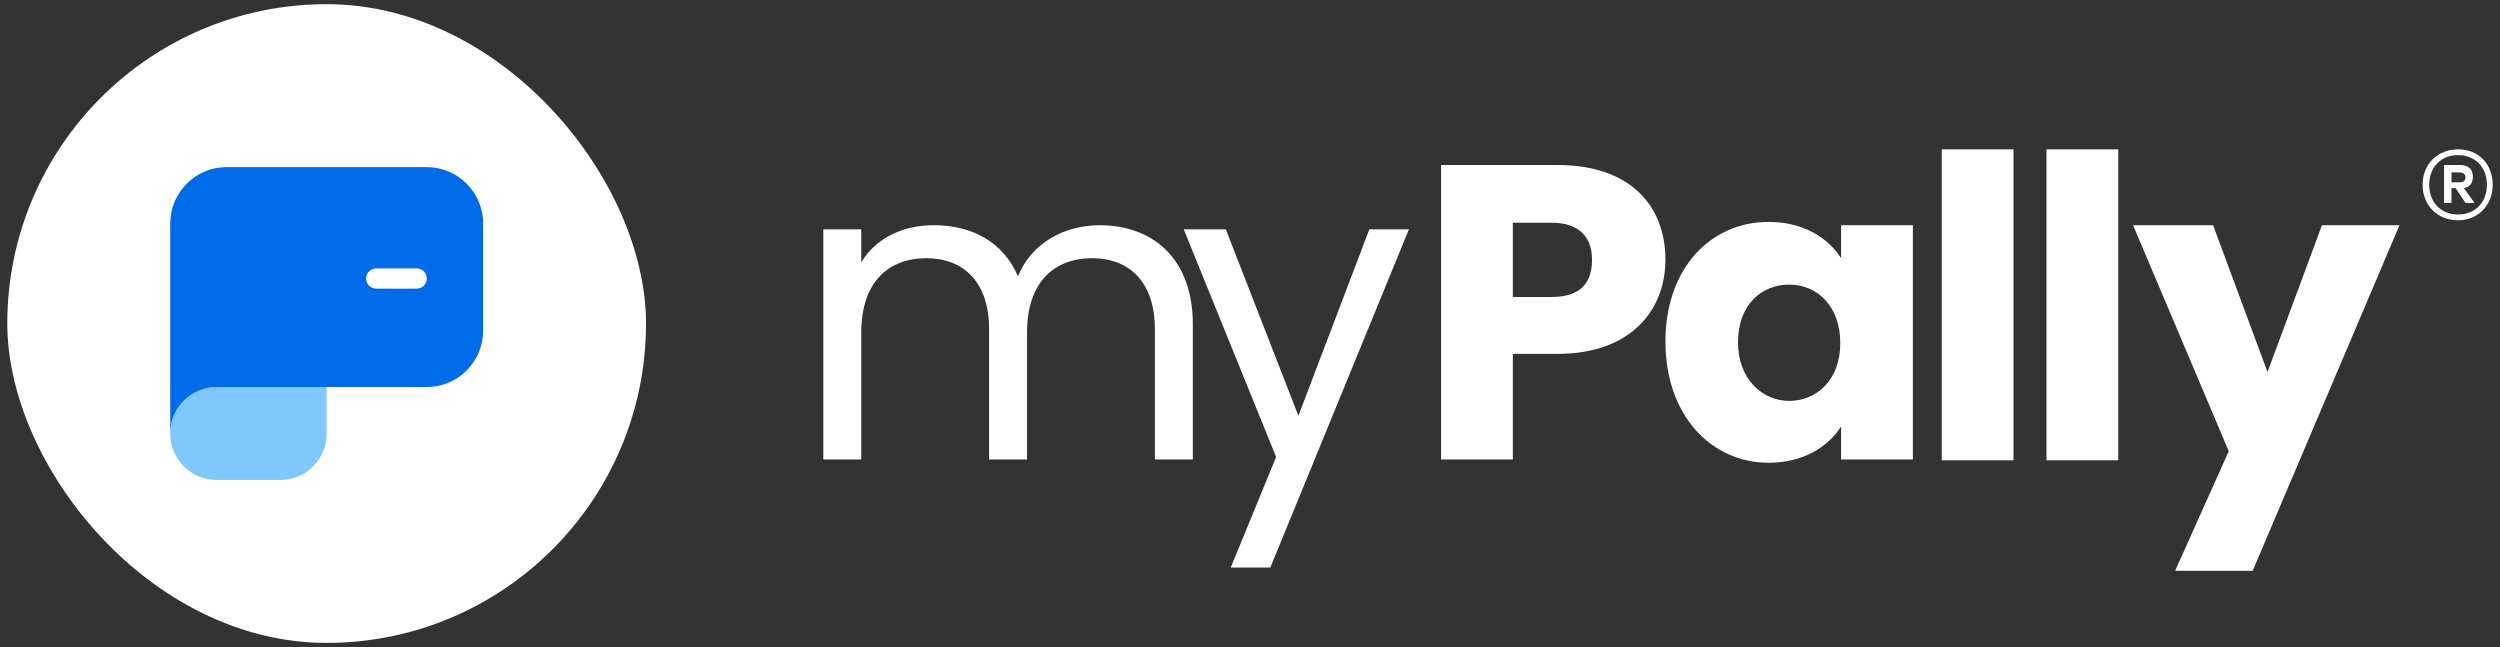 <svg width="170" height="44" viewBox="0 0 170 44" fill="none" xmlns="http://www.w3.org/2000/svg">
<rect x="0" y="0" width="170" height="44" fill="#333333" stroke="none"/>
<rect x="0.496" y="0.284" width="43.433" height="43.433" rx="21.716" fill="white"/>
<path d="M22.213 29.477V26.318H15.403H14.736C12.981 26.318 11.577 27.722 11.577 29.477C11.577 31.233 12.981 32.637 14.736 32.637H19.054C20.809 32.637 22.213 31.233 22.213 29.477Z" fill="#7FC8FF"/>
<path fill-rule="evenodd" clip-rule="evenodd" d="M29.025 11.364H15.405C13.299 11.364 11.578 13.084 11.578 15.19V22.492V29.478C11.578 27.722 12.983 26.318 14.738 26.318H15.405H22.215H29.025C31.132 26.318 32.852 24.598 32.852 22.492V15.19C32.852 13.084 31.132 11.364 29.025 11.364ZM25.581 18.251C25.201 18.251 24.892 18.559 24.892 18.939C24.892 19.32 25.201 19.628 25.581 19.628H28.336C28.716 19.628 29.024 19.32 29.024 18.939C29.024 18.559 28.716 18.251 28.336 18.251H25.581Z" fill="#006BE9"/>
<path d="M164.736 12.566C164.736 11.164 165.746 10.155 167.148 10.155C168.55 10.155 169.504 11.164 169.504 12.566C169.504 13.969 168.494 14.978 167.148 14.978C165.746 14.978 164.736 13.969 164.736 12.566ZM165.185 12.566C165.185 13.744 165.97 14.586 167.148 14.586C168.326 14.586 169.111 13.744 169.111 12.566C169.111 11.389 168.326 10.547 167.148 10.547C165.97 10.547 165.185 11.389 165.185 12.566ZM167.541 12.791L168.27 13.8H167.653L166.98 12.791H166.699V13.8H166.195V11.22H167.316C167.821 11.22 168.158 11.501 168.158 12.006C168.158 12.454 167.933 12.735 167.541 12.791ZM166.699 11.725V12.398H167.26C167.485 12.398 167.653 12.286 167.653 12.062C167.653 11.837 167.485 11.725 167.26 11.725H166.699Z" fill="white"/>
<path d="M78.532 22.381C78.532 19.184 76.794 17.558 74.27 17.558C71.634 17.558 69.839 19.241 69.839 22.606V31.243H67.259V22.381C67.259 19.184 65.52 17.558 62.997 17.558C60.361 17.558 58.566 19.241 58.566 22.606V31.243H55.986V15.595H58.566V17.838C59.575 16.156 61.426 15.315 63.501 15.315C66.081 15.315 68.213 16.436 69.222 18.792C70.12 16.548 72.363 15.315 74.775 15.315C78.364 15.315 81.112 17.558 81.112 22.045V31.243H78.532V22.381Z" fill="white"/>
<path d="M93.115 15.595H95.807L86.384 38.59H83.692L86.777 31.075L80.495 15.595H83.356L88.291 28.271L93.115 15.595Z" fill="white"/>
<path d="M105.902 24.064H102.873V31.243H97.994V11.22H105.902C110.837 11.22 113.249 13.968 113.249 17.67C113.249 20.979 111.006 24.064 105.902 24.064ZM105.509 20.194C107.472 20.194 108.257 19.241 108.257 17.67C108.257 16.156 107.416 15.146 105.509 15.146H102.873V20.194H105.509Z" fill="white"/>
<path d="M120.26 15.09C122.615 15.09 124.298 16.156 125.195 17.558V15.314H130.075V31.243H125.195V28.999C124.298 30.401 122.615 31.467 120.26 31.467C116.39 31.467 113.249 28.27 113.249 23.223C113.249 18.231 116.334 15.09 120.26 15.09ZM121.662 19.353C119.811 19.353 118.184 20.699 118.184 23.279C118.184 25.802 119.867 27.261 121.662 27.261C123.513 27.261 125.139 25.859 125.139 23.335C125.139 20.811 123.569 19.353 121.662 19.353Z" fill="white"/>
<path d="M132.039 10.155H136.918V31.299H132.039V10.155Z" fill="white"/>
<path d="M139.161 10.155H144.041V31.299H139.161V10.155Z" fill="white"/>
<path d="M157.893 15.315H163.165L153.182 38.814H147.91L151.555 30.682L145.049 15.315H150.49L154.191 25.298L157.893 15.315Z" fill="white"/>
</svg>
